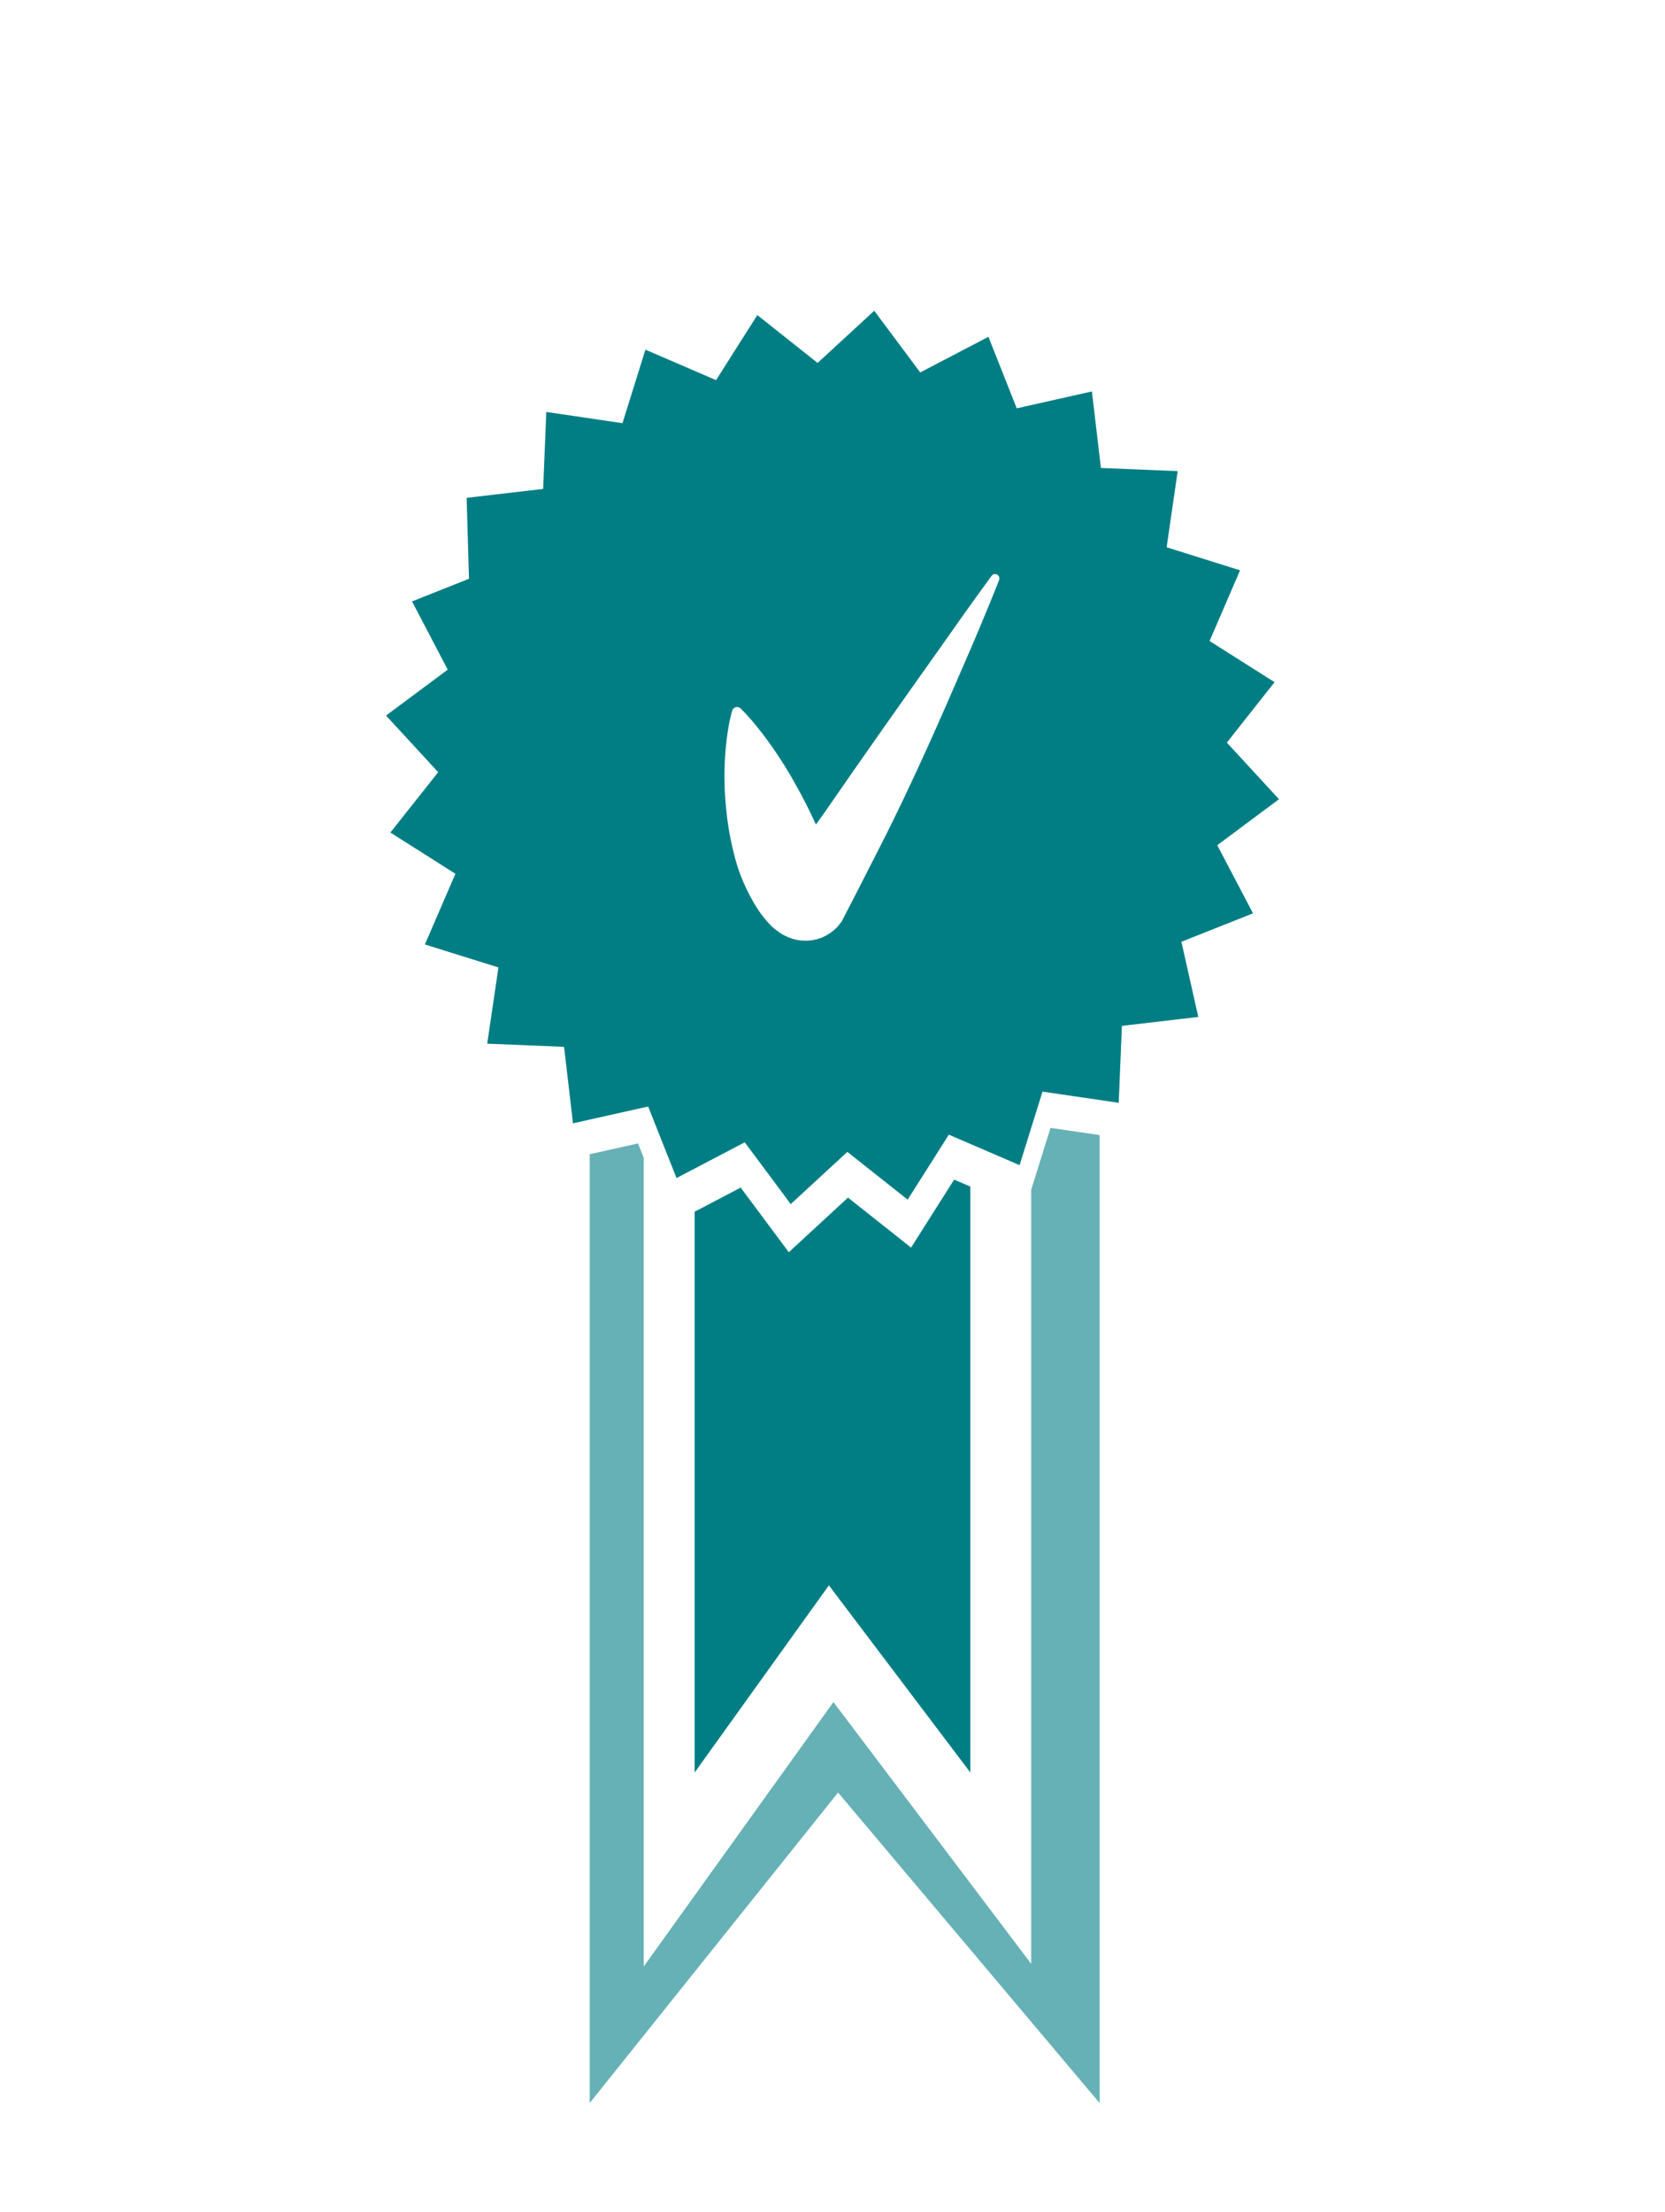 <svg xmlns="http://www.w3.org/2000/svg" width="125" height="166" viewBox="0 0 125 166"><path fill="#007E84" d="M91.385 63.43l4.636-3.454-3.915-4.246 3.583-4.536-4.88-3.09 2.288-5.305-5.512-1.728.83-5.715-5.764-.238-.676-5.742-5.643 1.267-2.126-5.368-5.12 2.675-3.452-4.63-4.252 3.916-4.526-3.59-3.098 4.882-5.303-2.287-1.724 5.516-5.718-.843-.236 5.777-5.745.67.177 6.073-4.275 1.7 2.678 5.12-4.63 3.446 3.915 4.25-3.59 4.528 4.883 3.095-2.293 5.305 5.523 1.723-.843 5.723 5.77.236.67 5.74 5.643-1.263 2.13 5.37 5.122-2.682 3.453 4.636 4.25-3.917 4.527 3.584 3.092-4.876 5.31 2.287 1.723-5.517 5.72.84.24-5.775 5.734-.67-1.267-5.64 5.374-2.135-2.682-5.114zm-16.377-19.9s-.993 2.555-2.633 6.313c-1.63 3.77-3.803 8.787-6.3 13.68-.634 1.246-1.272 2.49-1.896 3.715-.33.638-.66 1.27-.982 1.896l-.016.03-.217.275-.035.05c-.323.38-.956.82-1.484.96-.554.185-1.174.176-1.646.08-.433-.094-.813-.266-1.015-.383-.912-.567-1.053-.867-1.316-1.136-.438-.523-.643-.88-.865-1.24-.804-1.395-1.24-2.582-1.525-3.798-.302-1.192-.474-2.326-.574-3.383-.212-2.113-.1-3.924.067-5.213.155-1.287.402-2.053.402-2.053.063-.202.276-.312.478-.248.055.018.105.05.143.084 0 0 .587.55 1.38 1.557.8 1.006 1.827 2.463 2.81 4.25.5.89.995 1.86 1.456 2.876.006.01.01.023.017.034.205-.292.413-.583.622-.868 3.062-4.443 6.223-8.898 8.594-12.236 2.345-3.353 3.972-5.56 3.972-5.56.104-.145.312-.175.452-.07.12.095.163.254.108.387z"/><path opacity=".6" fill="#007E84" enable-background="new" d="M78.867 84.643l-1.45 4.645v58.09L62.57 127.733l-14.24 19.84V86.887l-.43-1.078-3.628.81v71.204l18.645-23.3 19.636 23.3v-72.64z"/><path fill="#007E84" d="M71.633 88.523l-3.235 5.103-4.734-3.75-4.445 4.097-3.613-4.85-3.454 1.81v42.08l10.077-14.04 10.616 14.04V89.047z"/></svg>